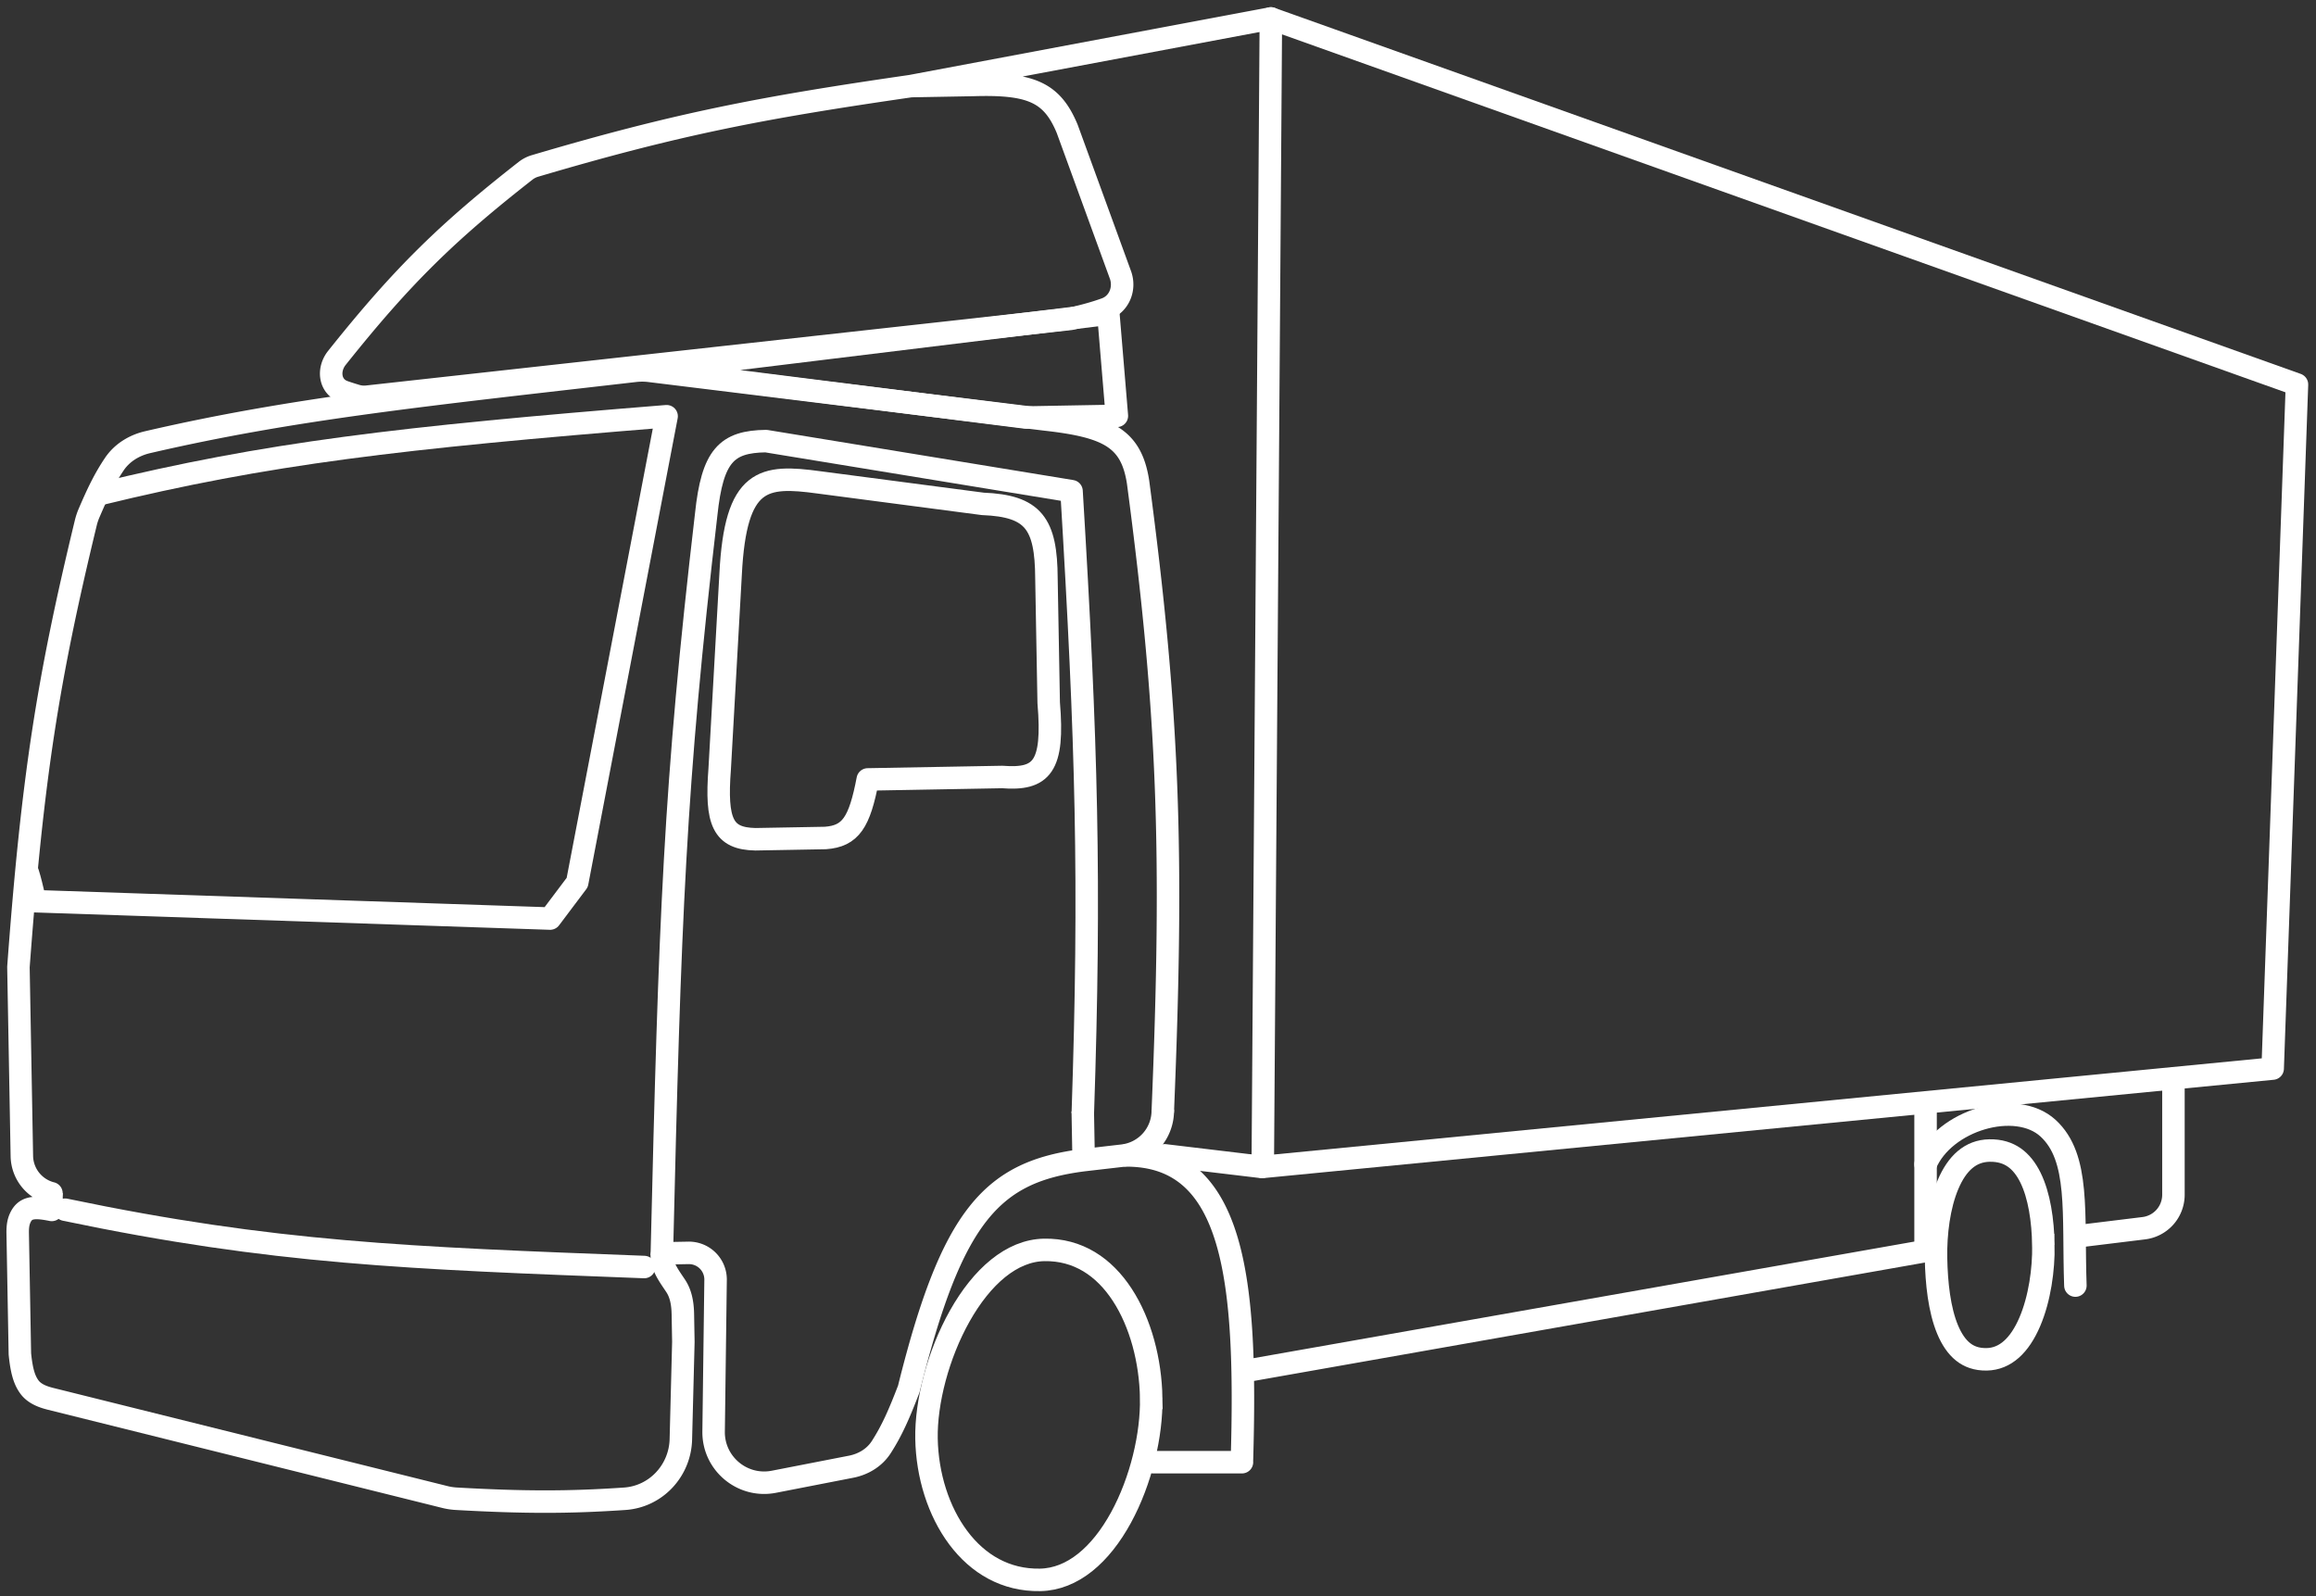 <svg fill="none" viewBox="0 0 412 284" xmlns="http://www.w3.org/2000/svg"><rect x="0" y="0" width="412" height="284" fill="#333333" stroke="none"/><path stroke="#FFF" stroke-linecap="round" stroke-linejoin="round" stroke-width="4" d="M342.546 207.147c3.303-7.927 16.098-11.654 21.793-6.42s4.409 15.051 4.858 27.996m-162.002-23.174 17.244 2.061m-212.863 7.611c37.196 7.769 60.886 8.589 103.026 10.199"/><path stroke="#FFF" stroke-linejoin="round" stroke-width="4" d="m192.616 197.704.158 8.699m0 0 6.941-.802a8.062 8.062 0 0 0 7.136-8.154m-14.077 8.956c-16.216 2.05-23.41 9.66-31.105 40.711-1.779 4.64-3.055 7.483-4.9 10.353-1.201 1.869-3.188 3.06-5.368 3.484l-13.735 2.676c-5.603 1.091-10.794-3.243-10.72-8.951l.352-27.112a4.746 4.746 0 0 0-4.83-4.66l-4.943.09"/><path stroke="#FFF" stroke-linejoin="round" stroke-width="4" d="M117.729 223.386c1.445-60.28 2.235-83.323 7.898-131.86 1.099-10.465 3.631-12.956 10.641-13.047l54.351 8.905c2.715 44.982 3.387 69.431 2.004 110.716m6.06-124.113-1.516-18.167-81.697 9.983 67.001 8.478 16.212-.294Z"/><path stroke="#FFF" stroke-linecap="round" stroke-linejoin="round" stroke-width="4" d="m226.079 3.281-64.057 12.037m0 0c-26.589 3.855-41.473 6.698-66.86 14.208a5.026 5.026 0 0 0-1.66.854C79.713 41.173 71.69 48.911 59.93 63.678c-1.67 2.097-1.29 5.125 1.24 6.013.64.225 1.368.457 2.21.71a4.89 4.89 0 0 0 1.943.173L190.46 56.73c2.602-.61 4.451-1.124 6.226-1.768 2.427-.88 3.516-3.638 2.631-6.064l-9.469-25.976c-2.708-6.532-6.505-8.124-16.754-7.805l-11.071.2Z"/><path stroke="#FFF" stroke-linejoin="round" stroke-width="4" d="M224.636 207.607 226.08 3.282l182.536 65.125-4.324 121.708-179.656 17.492Z"/><path stroke="#FFF" stroke-linecap="round" stroke-linejoin="round" stroke-width="4" d="M206.854 197.644c1.925-46.279 1.044-70.84-4.398-111.859-1.203-7.874-5.43-9.927-16.617-11.17l-70.256-8.631a11.102 11.102 0 0 0-2.611-.01c-37.638 4.33-60.896 6.71-86.726 12.7-2.385.554-4.552 1.883-5.915 3.916-1.776 2.648-2.96 5.126-4.5 8.719a10.91 10.91 0 0 0-.566 1.707c-6.737 27.836-9.476 45.171-11.986 79.043l.609 33.625a6.946 6.946 0 0 0 5.261 6.614v0m.054 2.966c-3.23-.66-4.814-.493-5.681 1.589-.345.828-.39 1.743-.373 2.64l.387 21.386c.297 2.95.767 4.627 1.699 5.892.878 1.193 2.341 1.748 3.78 2.106L79.15 266.34c.66.165 1.339.268 2.019.306 12.098.685 20.103.676 29.962.005 5.56-.378 9.847-4.996 9.99-10.568l.445-17.34-.089-4.943c-.043-2.343-.511-3.86-1.272-5.014-1.113-1.69-2.44-3.376-2.477-5.4v0"/><path stroke="#FFF" stroke-linejoin="round" stroke-width="4" d="M4.542 154.435c.396-.007 1.69 5.902 1.69 5.902l91.624 3.088 4.828-6.416 15.902-82.956c-47.605 3.834-71.18 6.592-101.008 13.892m112.395 14.183c.873-17.193 5.83-17.65 15.724-16.304l29.142 3.823c9.032.355 11.264 3.515 11.315 13.244l.401 22.143c.968 11.444-1.24 13.751-8.265 13.203l-23.923.433c-1.468 7.668-3.033 10.083-7.525 10.42l-12.455.226c-5.779-.116-7.088-2.995-6.358-12.543l1.944-34.645ZM9.15 212.298l.054 2.966"/><path stroke="#FFF" stroke-width="4" d="M204.79 248.707c.118 6.529-1.788 14.727-5.365 21.276-3.613 6.613-8.593 10.993-14.397 11.098-6.129.111-11.057-2.829-14.552-7.491-3.523-4.7-5.54-11.111-5.658-17.633-.117-6.486 2.058-14.98 5.936-21.856 3.928-6.965 9.205-11.621 14.992-11.726 6.032-.109 10.657 3.033 13.896 7.989 3.27 5.005 5.029 11.753 5.148 18.343Zm158.713-27.198c.078 4.312-.658 9.566-2.425 13.683-1.787 4.165-4.335 6.589-7.663 6.649-1.801.033-3.148-.486-4.214-1.342-1.103-.885-2.016-2.221-2.741-3.966-1.466-3.526-1.973-8.25-2.054-12.701-.078-4.356.524-9.299 2.135-13.092 1.604-3.774 3.979-5.982 7.368-6.044 1.858-.033 3.282.446 4.413 1.236 1.153.805 2.113 2.012 2.887 3.588 1.57 3.196 2.214 7.584 2.294 11.989Z"/><path stroke="#FFF" stroke-linecap="round" stroke-linejoin="round" stroke-width="4" d="M200.369 205.565c19.379 0 21.481 22.438 20.565 54.181m0 .396h-15.819m16.412-16.215 121.017-21.356v-25.706m44.095-4.944v20.639a6 6 0 0 1-5.271 5.955L369.238 220"/></svg>
